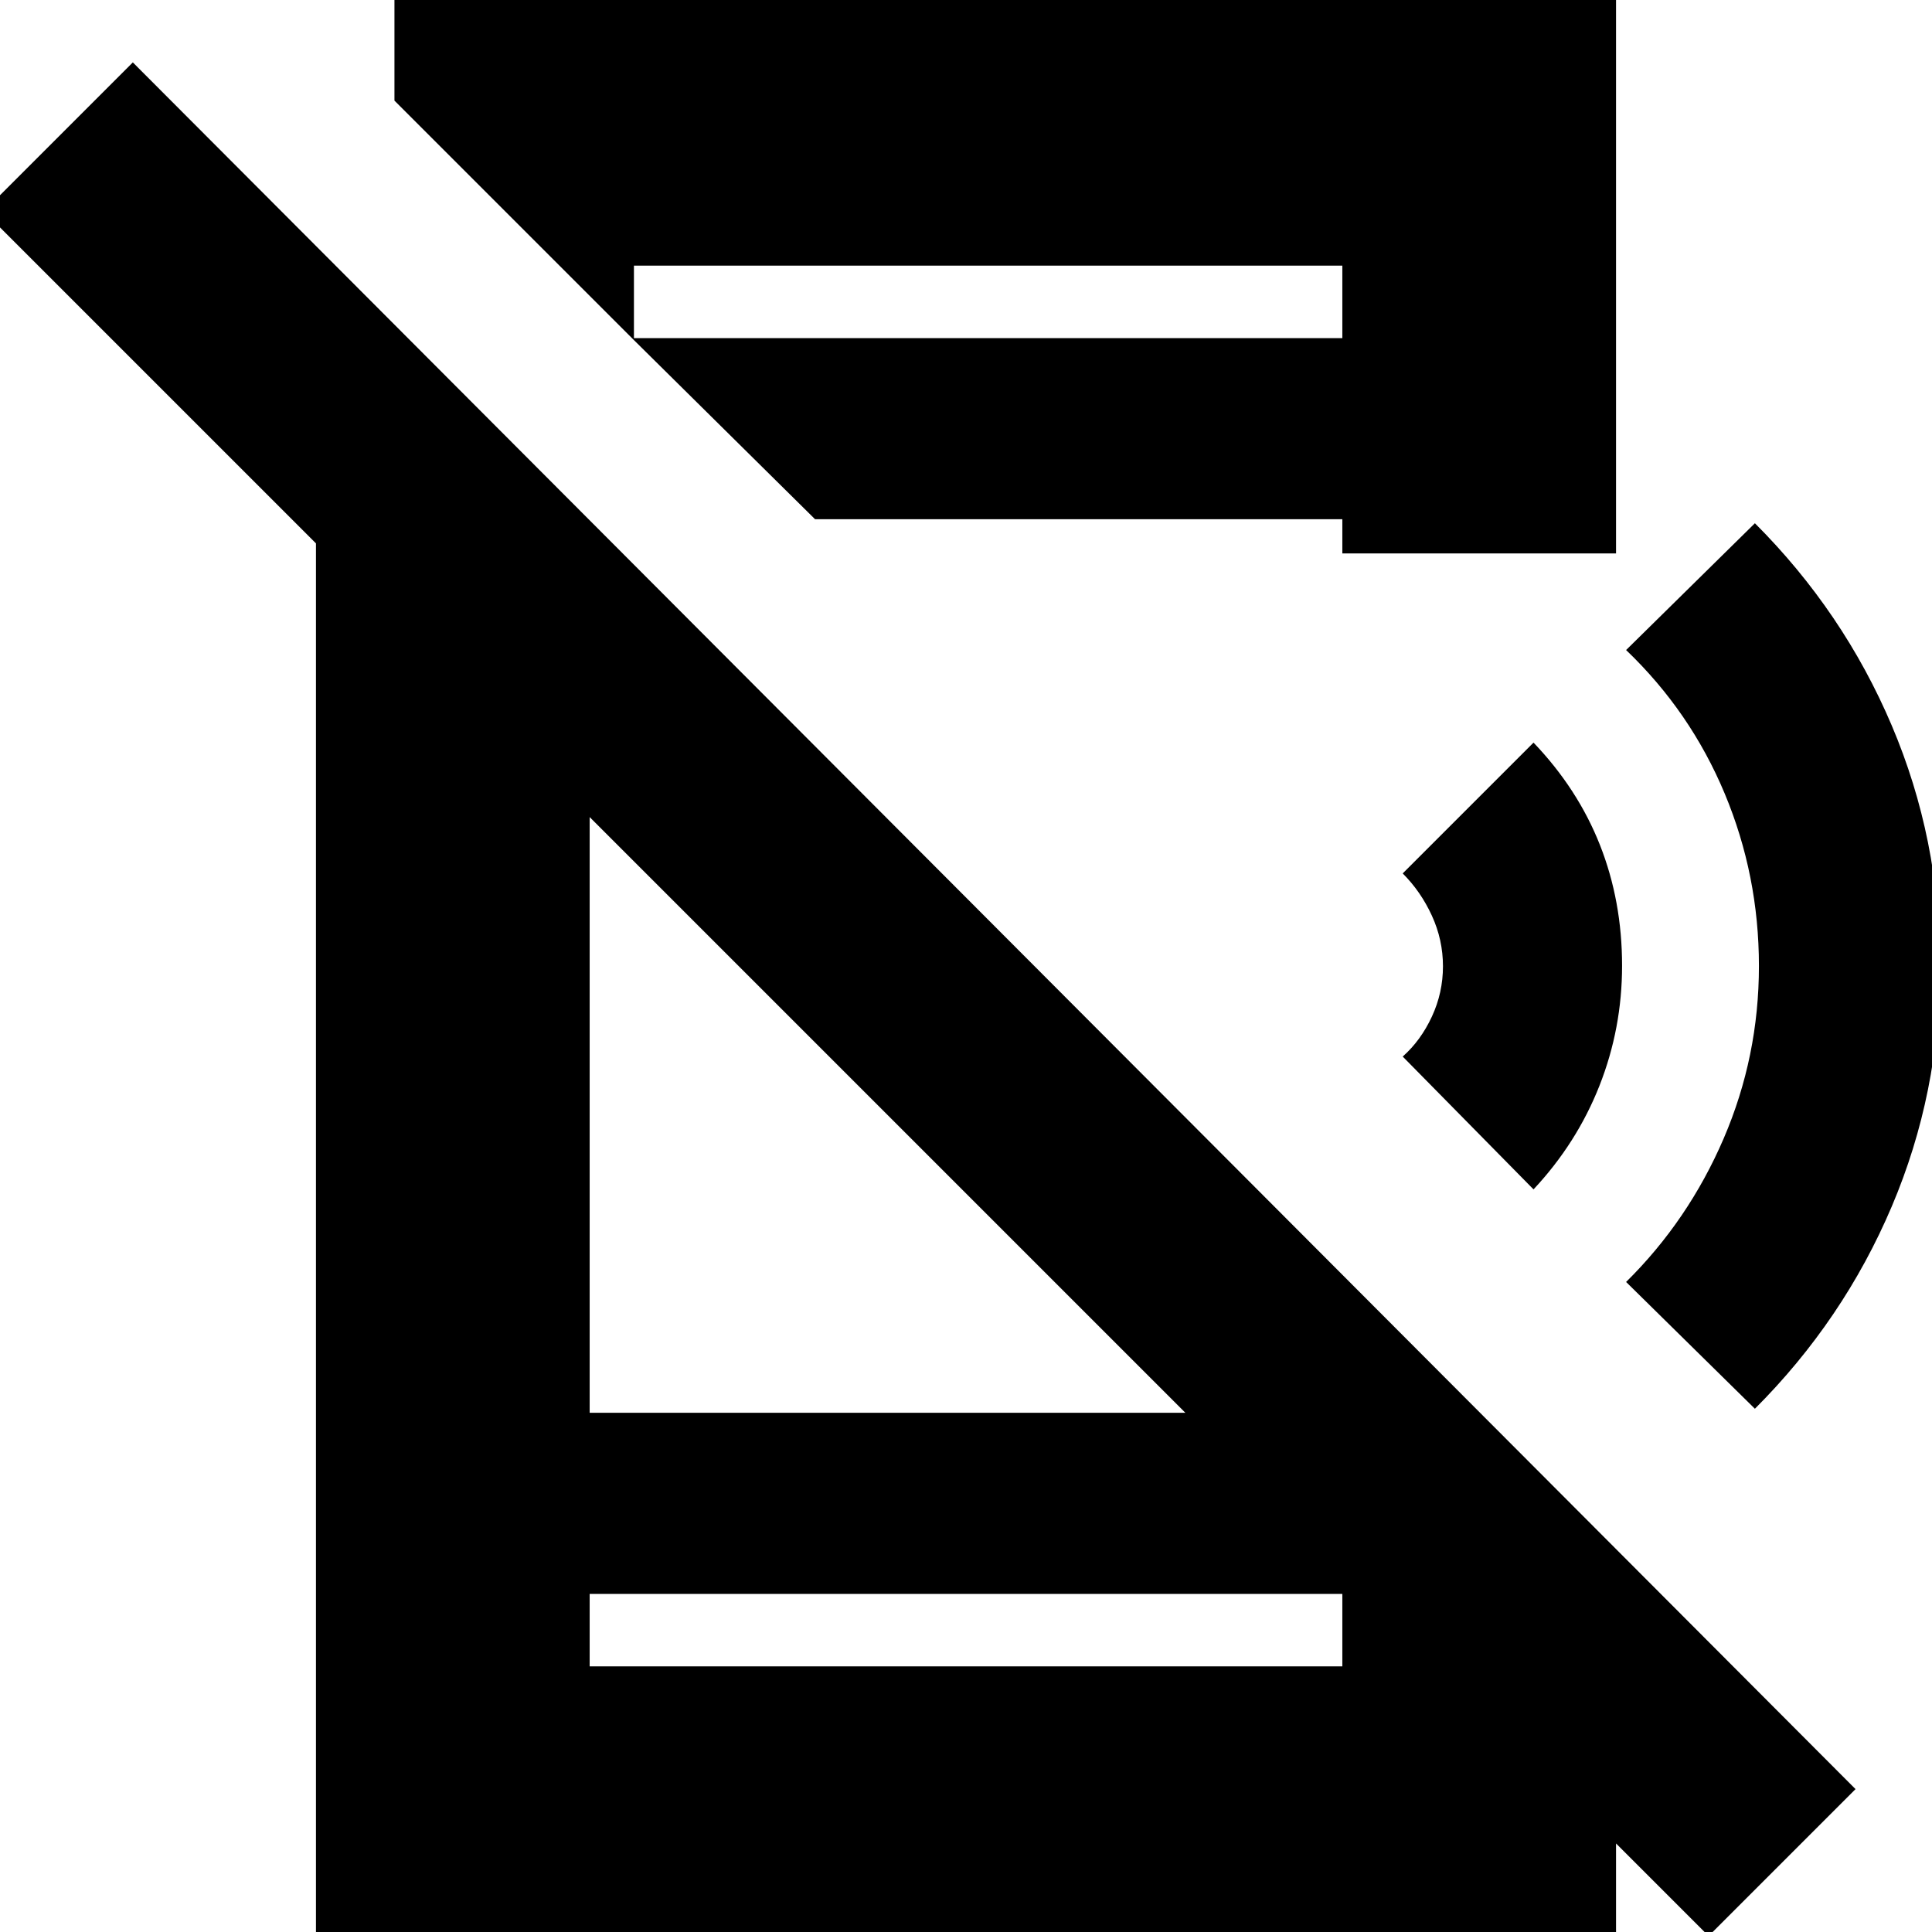 <svg xmlns="http://www.w3.org/2000/svg" height="24" viewBox="0 96 960 960" width="24"><path d="M849 1058-8 201l74-74 856 858-73 73ZM157 293l136 136v369h370l140 139v123H157V293Zm136 595v36h374v-36H293Zm22-623v-1h352v-36H315v37L196 146V92h607v279H667v-17H405l-90-89Zm-22 623v36-36Zm469-201-65-66q9-8 14.5-19.869t5.5-25Q717 563 711.5 551T697 530l65-65q22 23 33 50.862 11 27.862 11 60Q806 607 794.755 635.5 783.511 664 762 687Zm110 109-64-63q30.954-30.559 48.477-71.279Q874 621 874 576q0-45-17.023-85.721Q839.954 449.559 808 419l64-63q44 44 68 100.5T964 576q0 63-24 119.5T872 796ZM667 228v36-36Z"/></svg>